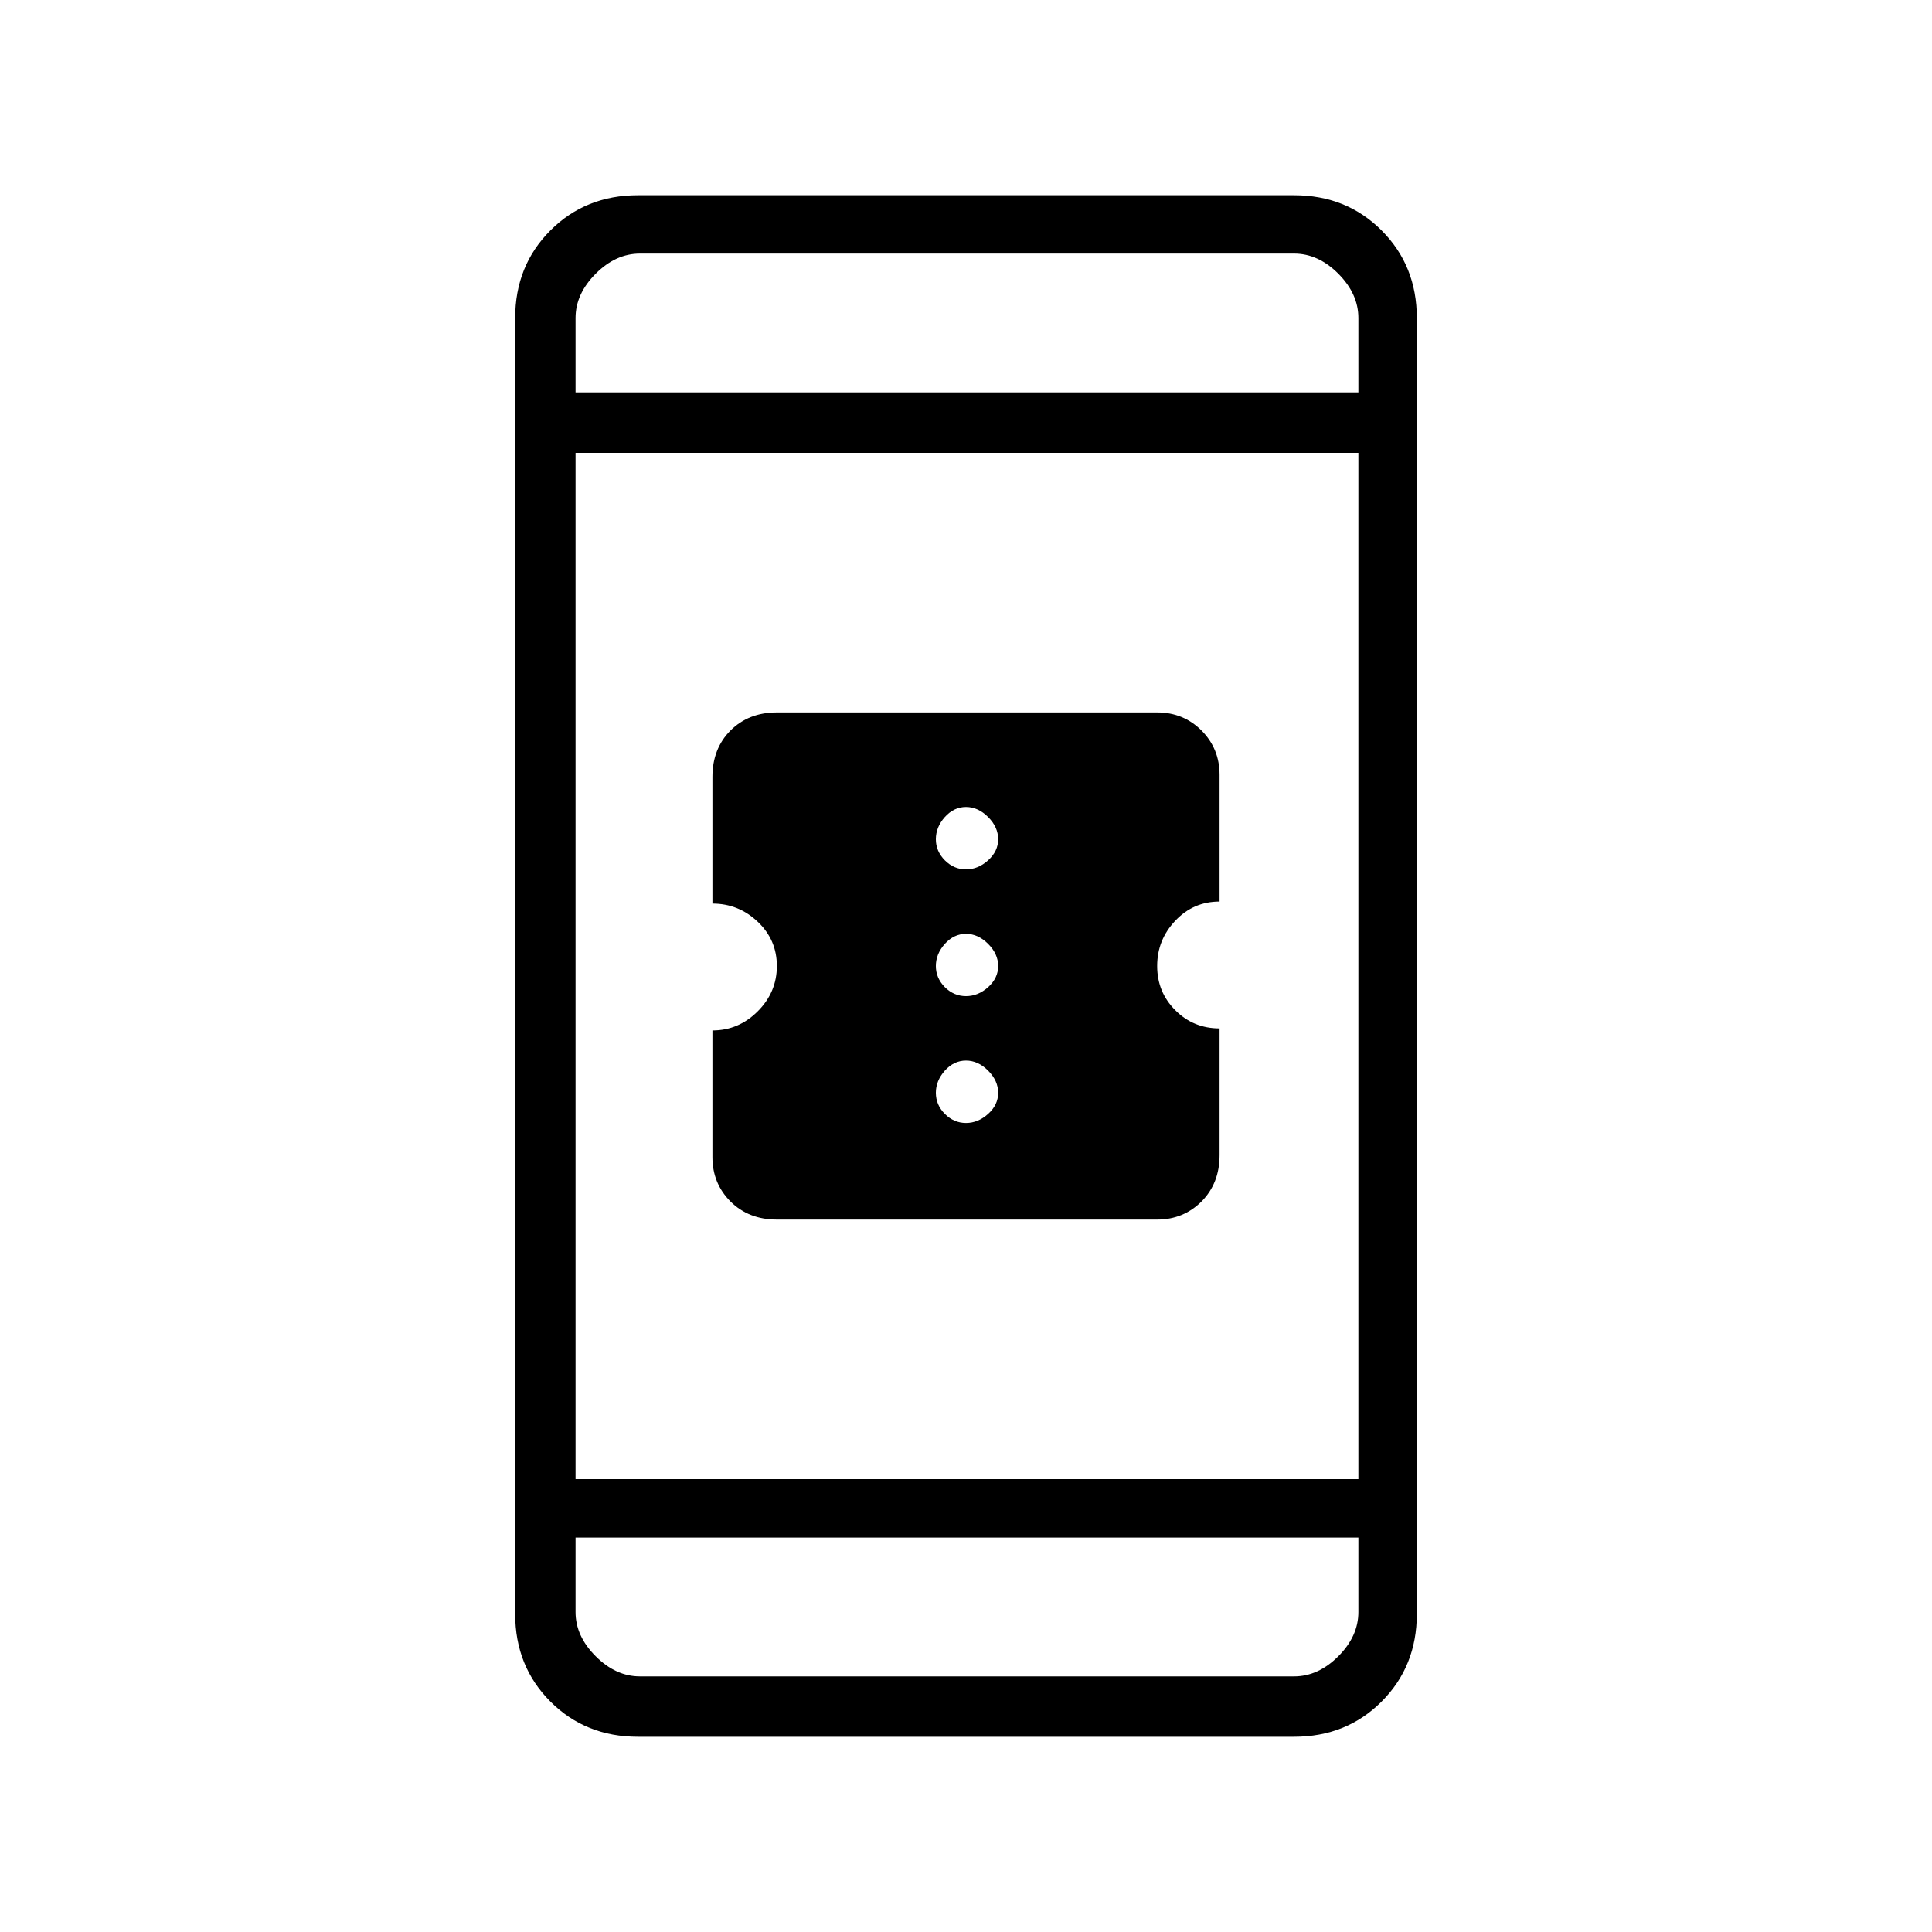 <svg xmlns="http://www.w3.org/2000/svg" height="20" width="20"><path d="M8.042 12.625q-.292 0-.48-.187-.187-.188-.187-.459v-1.312q.271 0 .469-.198.198-.198.198-.469 0-.271-.198-.458-.198-.188-.469-.188V8.042q0-.292.187-.48.188-.187.48-.187h3.937q.271 0 .459.187.187.188.187.459v1.312q-.271 0-.458.198-.188.198-.188.469 0 .271.188.458.187.188.458.188v1.312q0 .292-.187.48-.188.187-.459.187ZM10 9q.125 0 .229-.094.104-.094.104-.218 0-.126-.104-.23-.104-.104-.229-.104t-.219.104q-.093.104-.093.23 0 .124.093.218Q9.875 9 10 9Zm0 1.312q.125 0 .229-.093.104-.094.104-.219t-.104-.229q-.104-.104-.229-.104t-.219.104q-.093.104-.093.229t.093.219q.094.093.219.093Zm0 1.313q.125 0 .229-.094.104-.093.104-.219 0-.124-.104-.229-.104-.104-.229-.104t-.219.104q-.093.105-.093.229 0 .126.093.219.094.094.219.094Zm-3.396 6.354q-.542 0-.906-.364-.365-.365-.365-.907V3.292q0-.542.365-.907.364-.364.906-.364h6.792q.542 0 .906.364.365.365.365.907v13.416q0 .542-.365.907-.364.364-.906.364Zm-.646-2.667h8.104V4.688H5.958Zm0 .605v.771q0 .25.209.458.208.208.458.208h6.771q.25 0 .458-.208.208-.208.208-.458v-.771Zm0-11.855h8.104v-.77q0-.25-.208-.459-.208-.208-.458-.208H6.625q-.25 0-.458.208-.209.209-.209.459Zm0-1.437v1.437-1.437Zm0 14.729V15.917v1.437Z"/></svg>